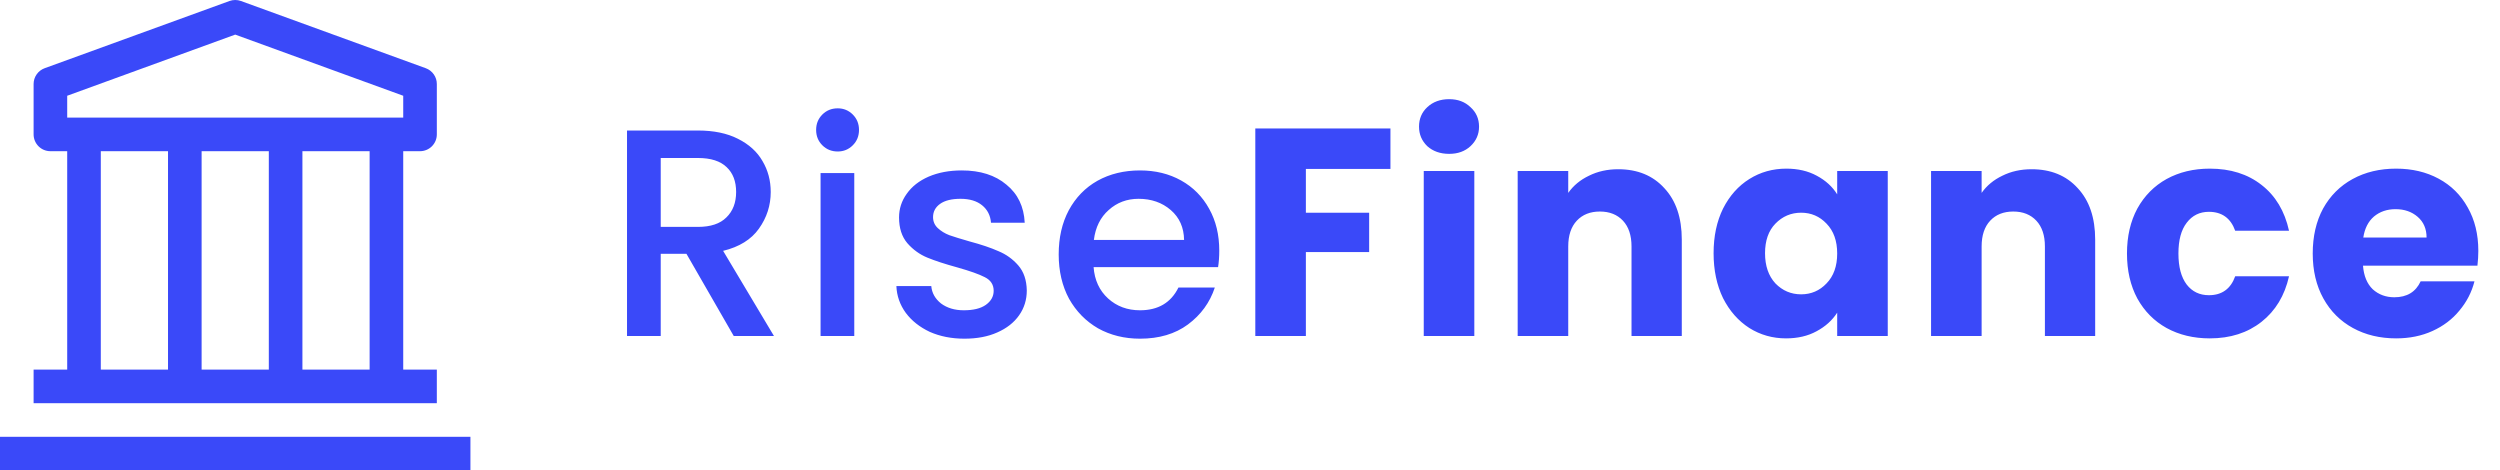<svg width="186" height="35" viewBox="0 0 186 35" fill="none" xmlns="http://www.w3.org/2000/svg">
<path d="M0 32.499H35V34.999H0V32.499ZM31.25 11.249C31.581 11.249 31.899 11.118 32.134 10.883C32.368 10.649 32.5 10.331 32.5 9.999V6.249C32.5 5.993 32.421 5.742 32.273 5.532C32.125 5.321 31.917 5.162 31.675 5.074L17.925 0.074C17.65 -0.025 17.35 -0.025 17.075 0.074L3.325 5.074C3.083 5.162 2.875 5.321 2.727 5.532C2.579 5.742 2.5 5.993 2.5 6.249V9.999C2.5 10.331 2.632 10.649 2.866 10.883C3.101 11.118 3.418 11.249 3.75 11.249H5V27.5H2.5V30H32.5V27.5H30V11.249H31.25ZM5 7.124L17.5 2.574L30 7.124V8.749H5V7.124ZM20 27.5H15V11.249H20V27.5ZM7.5 11.249H12.5V27.5H7.5V11.249ZM27.5 27.5H22.5V11.249H27.5V27.5Z" fill="#3A49F9"/>
<path d="M54.592 25L51.072 18.884H49.158V25H46.65V9.71H51.93C53.103 9.71 54.093 9.915 54.9 10.325C55.721 10.736 56.33 11.286 56.726 11.976C57.137 12.665 57.342 13.435 57.342 14.286C57.342 15.283 57.049 16.192 56.462 17.014C55.89 17.82 55.003 18.37 53.8 18.663L57.584 25H54.592ZM49.158 16.881H51.93C52.869 16.881 53.573 16.647 54.042 16.177C54.526 15.708 54.768 15.078 54.768 14.286C54.768 13.493 54.533 12.877 54.064 12.438C53.595 11.983 52.883 11.755 51.93 11.755H49.158V16.881ZM62.326 11.271C61.872 11.271 61.49 11.117 61.182 10.809C60.874 10.502 60.72 10.12 60.72 9.666C60.72 9.211 60.874 8.83 61.182 8.522C61.49 8.214 61.872 8.06 62.326 8.06C62.766 8.06 63.14 8.214 63.448 8.522C63.756 8.83 63.91 9.211 63.91 9.666C63.91 10.12 63.756 10.502 63.448 10.809C63.14 11.117 62.766 11.271 62.326 11.271ZM63.558 12.877V25H61.05V12.877H63.558ZM71.751 25.198C70.798 25.198 69.94 25.029 69.177 24.692C68.429 24.34 67.835 23.87 67.395 23.284C66.955 22.682 66.721 22.015 66.691 21.282H69.287C69.331 21.795 69.573 22.227 70.013 22.579C70.468 22.917 71.032 23.085 71.707 23.085C72.411 23.085 72.954 22.953 73.335 22.689C73.731 22.411 73.929 22.059 73.929 21.634C73.929 21.179 73.709 20.841 73.269 20.622C72.844 20.401 72.162 20.16 71.223 19.895C70.314 19.646 69.573 19.404 69.001 19.169C68.429 18.935 67.93 18.576 67.505 18.091C67.094 17.608 66.889 16.97 66.889 16.177C66.889 15.532 67.08 14.945 67.461 14.418C67.843 13.875 68.385 13.45 69.089 13.142C69.808 12.834 70.629 12.68 71.553 12.68C72.932 12.68 74.039 13.031 74.875 13.736C75.726 14.425 76.18 15.371 76.239 16.573H73.731C73.687 16.031 73.467 15.598 73.071 15.275C72.675 14.953 72.14 14.791 71.465 14.791C70.805 14.791 70.299 14.916 69.947 15.165C69.595 15.415 69.419 15.745 69.419 16.155C69.419 16.478 69.537 16.75 69.771 16.97C70.006 17.189 70.292 17.366 70.629 17.497C70.966 17.615 71.465 17.769 72.125 17.959C73.005 18.194 73.724 18.436 74.281 18.686C74.853 18.92 75.344 19.272 75.755 19.741C76.166 20.211 76.379 20.834 76.393 21.611C76.393 22.301 76.203 22.917 75.821 23.459C75.44 24.002 74.897 24.427 74.193 24.735C73.504 25.044 72.69 25.198 71.751 25.198ZM90.713 18.642C90.713 19.096 90.684 19.507 90.625 19.873H81.363C81.436 20.841 81.796 21.619 82.441 22.206C83.087 22.792 83.879 23.085 84.817 23.085C86.166 23.085 87.12 22.521 87.677 21.392H90.383C90.016 22.506 89.349 23.423 88.381 24.142C87.428 24.846 86.24 25.198 84.817 25.198C83.659 25.198 82.617 24.941 81.693 24.427C80.784 23.899 80.065 23.166 79.537 22.227C79.024 21.274 78.767 20.174 78.767 18.927C78.767 17.681 79.016 16.588 79.515 15.649C80.028 14.696 80.74 13.963 81.649 13.45C82.573 12.936 83.629 12.68 84.817 12.68C85.961 12.68 86.981 12.929 87.875 13.428C88.77 13.926 89.466 14.63 89.965 15.54C90.464 16.434 90.713 17.468 90.713 18.642ZM88.095 17.849C88.081 16.925 87.751 16.185 87.105 15.627C86.46 15.07 85.66 14.791 84.707 14.791C83.842 14.791 83.101 15.07 82.485 15.627C81.869 16.17 81.502 16.911 81.385 17.849H88.095ZM103.449 9.556V12.569H97.157V15.825H101.865V18.752H97.157V25H93.395V9.556H103.449ZM107.819 11.447C107.159 11.447 106.616 11.257 106.191 10.876C105.78 10.479 105.575 9.996 105.575 9.424C105.575 8.837 105.78 8.353 106.191 7.972C106.616 7.576 107.159 7.378 107.819 7.378C108.464 7.378 108.992 7.576 109.403 7.972C109.828 8.353 110.041 8.837 110.041 9.424C110.041 9.996 109.828 10.479 109.403 10.876C108.992 11.257 108.464 11.447 107.819 11.447ZM109.689 12.723V25H105.927V12.723H109.689ZM120.395 12.591C121.832 12.591 122.976 13.061 123.827 13.999C124.692 14.924 125.125 16.2 125.125 17.828V25H121.385V18.334C121.385 17.512 121.172 16.874 120.747 16.419C120.321 15.965 119.749 15.738 119.031 15.738C118.312 15.738 117.74 15.965 117.315 16.419C116.889 16.874 116.677 17.512 116.677 18.334V25H112.915V12.723H116.677V14.351C117.058 13.809 117.571 13.383 118.217 13.075C118.862 12.753 119.588 12.591 120.395 12.591ZM127.491 18.84C127.491 17.578 127.726 16.471 128.195 15.518C128.679 14.564 129.332 13.831 130.153 13.318C130.974 12.804 131.891 12.547 132.903 12.547C133.768 12.547 134.524 12.723 135.169 13.075C135.829 13.428 136.335 13.889 136.687 14.461V12.723H140.449V25H136.687V23.262C136.32 23.834 135.807 24.296 135.147 24.648C134.502 25 133.746 25.175 132.881 25.175C131.884 25.175 130.974 24.919 130.153 24.405C129.332 23.878 128.679 23.137 128.195 22.183C127.726 21.215 127.491 20.101 127.491 18.84ZM136.687 18.861C136.687 17.923 136.423 17.182 135.895 16.64C135.382 16.097 134.751 15.825 134.003 15.825C133.255 15.825 132.617 16.097 132.089 16.64C131.576 17.168 131.319 17.901 131.319 18.84C131.319 19.778 131.576 20.526 132.089 21.084C132.617 21.626 133.255 21.898 134.003 21.898C134.751 21.898 135.382 21.626 135.895 21.084C136.423 20.541 136.687 19.8 136.687 18.861ZM151.151 12.591C152.588 12.591 153.732 13.061 154.583 13.999C155.448 14.924 155.881 16.2 155.881 17.828V25H152.141V18.334C152.141 17.512 151.928 16.874 151.503 16.419C151.077 15.965 150.505 15.738 149.787 15.738C149.068 15.738 148.496 15.965 148.071 16.419C147.645 16.874 147.433 17.512 147.433 18.334V25H143.671V12.723H147.433V14.351C147.814 13.809 148.327 13.383 148.973 13.075C149.618 12.753 150.344 12.591 151.151 12.591ZM158.247 18.861C158.247 17.585 158.504 16.471 159.017 15.518C159.545 14.564 160.271 13.831 161.195 13.318C162.134 12.804 163.204 12.547 164.407 12.547C165.947 12.547 167.23 12.951 168.257 13.758C169.298 14.564 169.98 15.701 170.303 17.168H166.299C165.962 16.229 165.309 15.759 164.341 15.759C163.652 15.759 163.102 16.031 162.691 16.573C162.28 17.102 162.075 17.864 162.075 18.861C162.075 19.859 162.28 20.629 162.691 21.172C163.102 21.7 163.652 21.963 164.341 21.963C165.309 21.963 165.962 21.494 166.299 20.555H170.303C169.98 21.993 169.298 23.122 168.257 23.944C167.216 24.765 165.932 25.175 164.407 25.175C163.204 25.175 162.134 24.919 161.195 24.405C160.271 23.892 159.545 23.159 159.017 22.206C158.504 21.252 158.247 20.137 158.247 18.861ZM184.387 18.663C184.387 19.015 184.365 19.382 184.321 19.764H175.807C175.866 20.526 176.108 21.113 176.533 21.523C176.973 21.919 177.509 22.117 178.139 22.117C179.078 22.117 179.731 21.721 180.097 20.93H184.101C183.896 21.736 183.522 22.462 182.979 23.108C182.451 23.753 181.784 24.259 180.977 24.625C180.171 24.992 179.269 25.175 178.271 25.175C177.069 25.175 175.998 24.919 175.059 24.405C174.121 23.892 173.387 23.159 172.859 22.206C172.331 21.252 172.067 20.137 172.067 18.861C172.067 17.585 172.324 16.471 172.837 15.518C173.365 14.564 174.099 13.831 175.037 13.318C175.976 12.804 177.054 12.547 178.271 12.547C179.459 12.547 180.515 12.797 181.439 13.296C182.363 13.794 183.082 14.505 183.595 15.43C184.123 16.354 184.387 17.431 184.387 18.663ZM180.537 17.674C180.537 17.028 180.317 16.515 179.877 16.134C179.437 15.752 178.887 15.562 178.227 15.562C177.597 15.562 177.061 15.745 176.621 16.111C176.196 16.478 175.932 16.999 175.829 17.674H180.537Z" fill="#3A49F9"/>
</svg>
